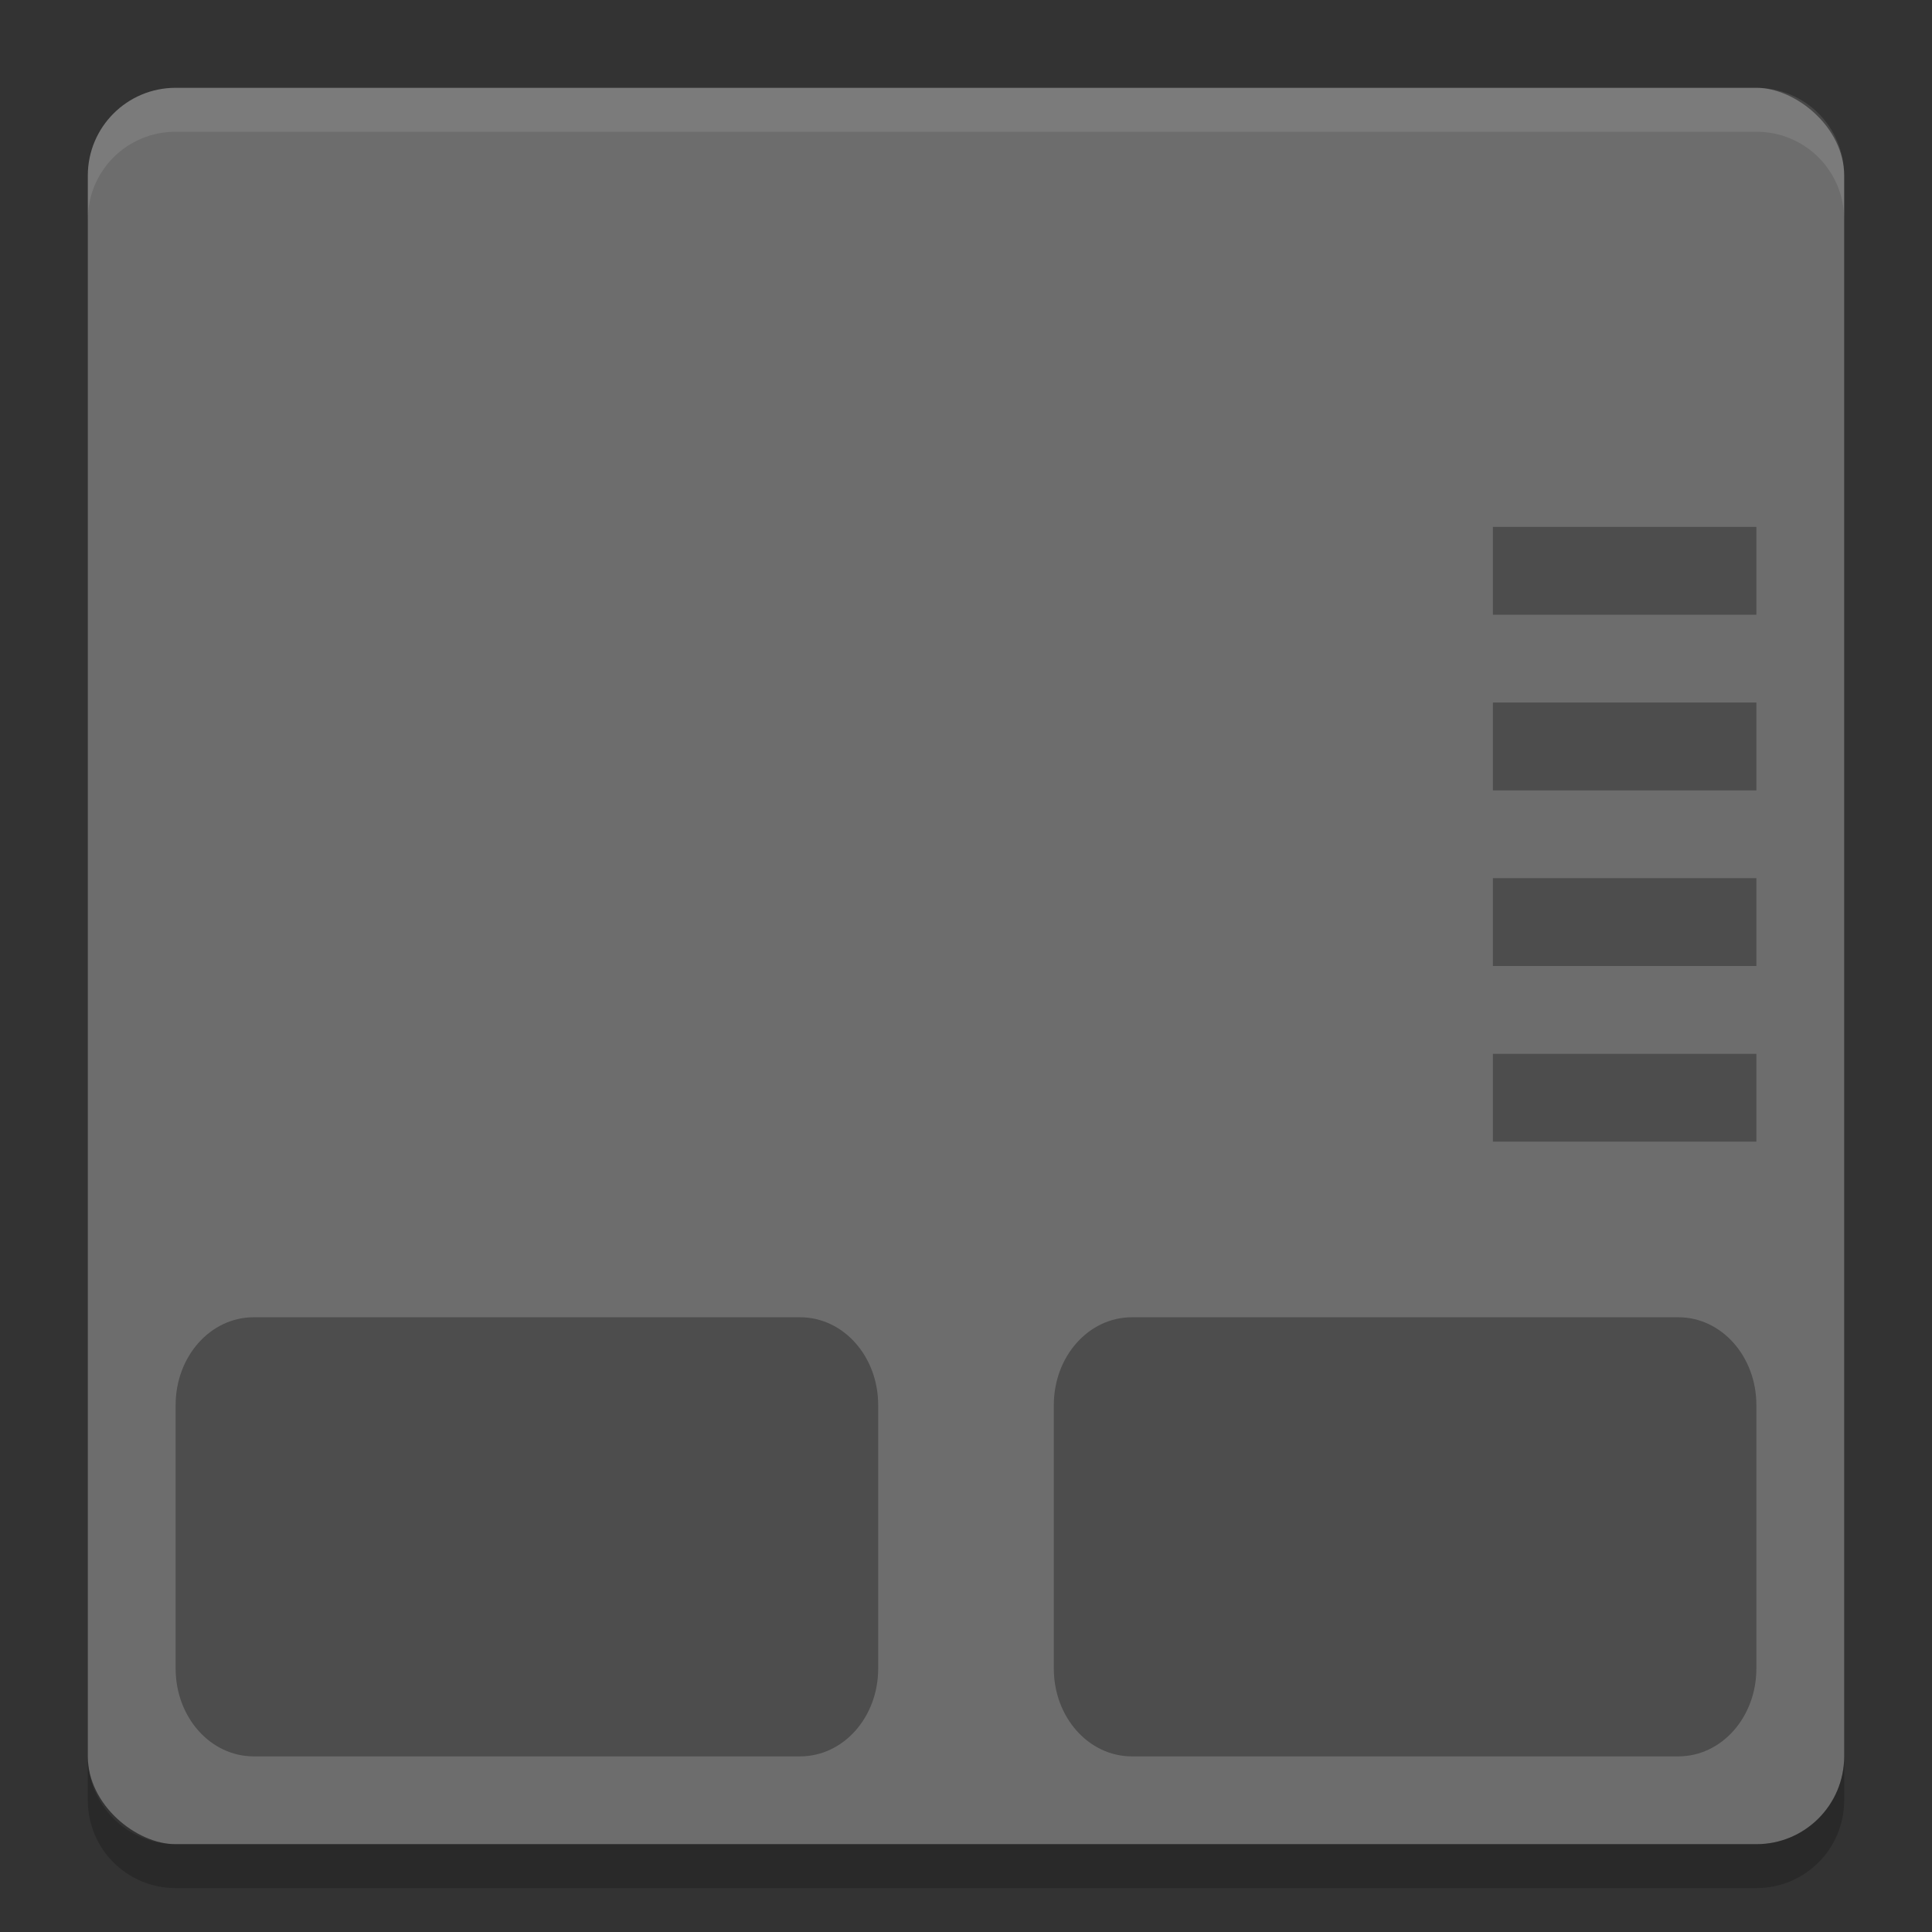 <?xml version="1.0" encoding="UTF-8" standalone="no"?>
<svg xmlns="http://www.w3.org/2000/svg" height="22" width="22" version="1">
 <rect width="100%" height="100%" fill="#333333" stroke="none"/>
 <rect style="fill:#6d6d6d" ry="1" rx="1" transform="matrix(0,-1,-1,0,0,0)" height="20" width="20" y="-21" x="-21"/>
 <path style="opacity:0.1;fill:#ffffff" d="M 2,1 C 1.446,1 1,1.446 1,2 l 0,0.5 c 0,-0.554 0.446,-1 1,-1 l 18,0 c 0.554,0 1,0.446 1,1 L 21,2 C 21,1.446 20.554,1 20,1 L 2,1 Z"/>
 <path style="opacity:0.3;fill:#000000;fill-opacity:1" d="m 17,6 0,1 3,0 0,-1 -3,0 z m 0,2 0,1 3,0 0,-1 -3,0 z m 0,2 0,1 3,0 0,-1 -3,0 z m 0,2 0,1 3,0 0,-1 -3,0 z M 2.889,15 C 2.396,15 2,15.446 2,16 l 0,3 c 0,0.554 0.396,1 0.889,1 L 9.111,20 C 9.604,20 10,19.554 10,19 l 0,-3 C 10,15.446 9.604,15 9.111,15 L 2.889,15 Z M 12.889,15 C 12.396,15 12,15.446 12,16 l 0,3 c 0,0.554 0.396,1 0.889,1 l 6.223,0 C 19.604,20 20,19.554 20,19 l 0,-3 c 0,-0.554 -0.396,-1 -0.889,-1 l -6.223,0 z"/>
 <path style="opacity:0.2" d="m 1,20 0,0.5 c 0,0.554 0.446,1 1,1 l 18,0 c 0.554,0 1,-0.446 1,-1 L 21,20 c 0,0.554 -0.446,1 -1,1 L 2,21 C 1.446,21 1,20.554 1,20 Z"/>
</svg>
